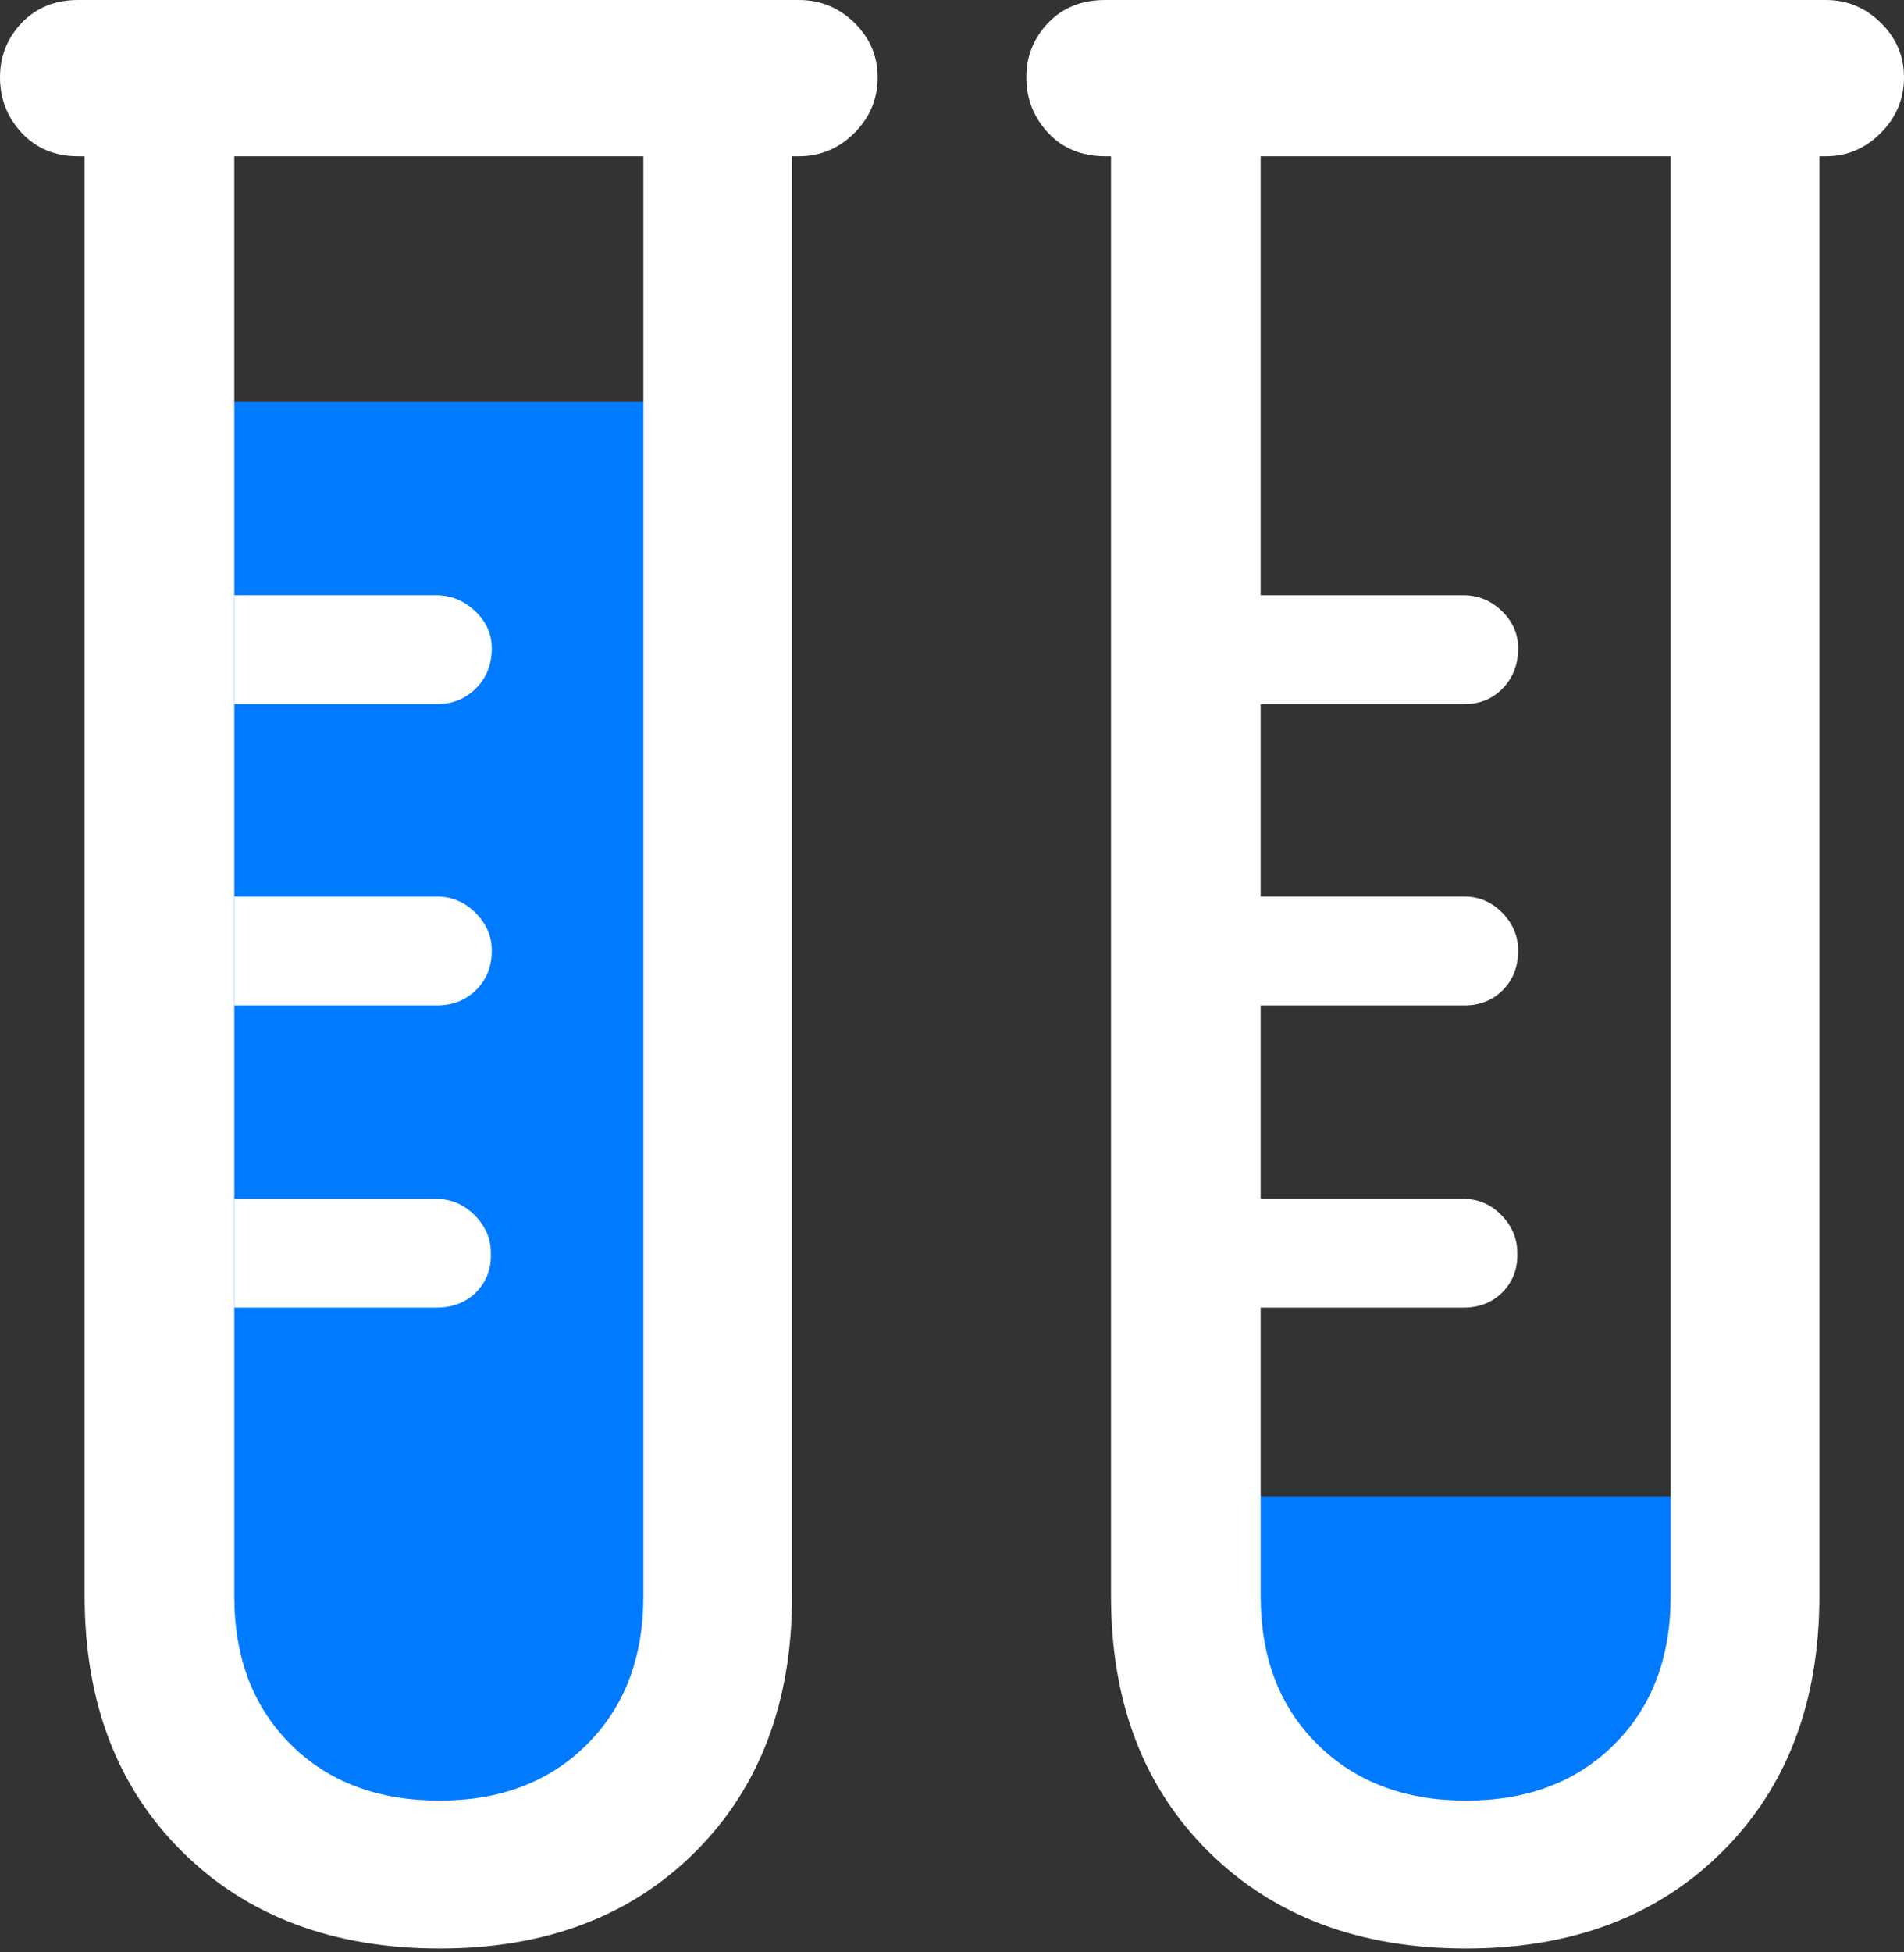 <?xml version="1.0" encoding="UTF-8"?>
<!--Generator: Apple Native CoreSVG 175.5-->
<!DOCTYPE svg
PUBLIC "-//W3C//DTD SVG 1.1//EN"
       "http://www.w3.org/Graphics/SVG/1.1/DTD/svg11.dtd">
<svg version="1.1" xmlns="http://www.w3.org/2000/svg" xmlns:xlink="http://www.w3.org/1999/xlink" width="20" height="20.498">
 <rect width="100%" height="100%" fill="#333333" stroke="none"/>
 <g>
  <rect height="20.498" opacity="0" width="20" x="0" y="0"/>
  <path d="M7.207 4.219L2.012 4.219L2.012 16.758Q2.012 17.91 2.734 18.633Q3.457 19.355 4.619 19.355Q5.762 19.355 6.484 18.633Q7.207 17.91 7.207 16.758ZM17.988 15.713L12.803 15.713L12.803 16.758Q12.803 17.91 13.525 18.633Q14.248 19.355 15.4 19.355Q16.553 19.355 17.27 18.633Q17.988 17.91 17.988 16.758Z" fill="#007aff"/>
  <path d="M0.82 1.641L8.389 1.641Q8.73 1.641 8.975 1.396Q9.219 1.152 9.219 0.811Q9.219 0.479 8.975 0.239Q8.73 0 8.389 0L0.82 0Q0.459 0 0.229 0.239Q0 0.479 0 0.811Q0 1.152 0.229 1.396Q0.459 1.641 0.82 1.641ZM4.619 20.459Q6.289 20.459 7.305 19.443Q8.32 18.428 8.32 16.758L8.32 0.82L6.758 0.82L6.758 16.758Q6.758 17.725 6.167 18.315Q5.576 18.906 4.619 18.906Q3.643 18.906 3.052 18.315Q2.461 17.725 2.461 16.758L2.461 0.82L0.889 0.82L0.889 16.758Q0.889 18.428 1.914 19.443Q2.939 20.459 4.619 20.459ZM11.611 1.641L19.18 1.641Q19.512 1.641 19.756 1.396Q20 1.152 20 0.811Q20 0.479 19.756 0.239Q19.512 0 19.18 0L11.611 0Q11.24 0 11.011 0.239Q10.781 0.479 10.781 0.811Q10.781 1.152 11.011 1.396Q11.24 1.641 11.611 1.641ZM15.4 20.459Q17.07 20.459 18.091 19.443Q19.111 18.428 19.111 16.758L19.111 0.82L17.549 0.82L17.549 16.758Q17.549 17.725 16.958 18.315Q16.367 18.906 15.4 18.906Q14.434 18.906 13.838 18.315Q13.242 17.725 13.242 16.758L13.242 0.82L11.67 0.82L11.67 16.758Q11.67 18.428 12.695 19.443Q13.721 20.459 15.4 20.459ZM12.832 7.393L15.381 7.393Q15.625 7.393 15.786 7.227Q15.947 7.061 15.947 6.807Q15.947 6.582 15.776 6.416Q15.605 6.25 15.371 6.25L12.832 6.25ZM12.832 10.557L15.381 10.557Q15.625 10.557 15.786 10.396Q15.947 10.234 15.947 9.98Q15.947 9.756 15.781 9.585Q15.615 9.414 15.381 9.414L12.832 9.414ZM12.832 13.73L15.371 13.73Q15.625 13.73 15.786 13.565Q15.947 13.398 15.938 13.154Q15.938 12.93 15.771 12.759Q15.605 12.588 15.371 12.588L12.832 12.588Z" fill="#ffffff"/>
  <path d="M2.461 7.393L2.461 6.25L4.58 6.25Q4.814 6.25 4.99 6.416Q5.166 6.582 5.166 6.807Q5.166 7.061 5 7.227Q4.834 7.393 4.59 7.393ZM2.461 10.557L2.461 9.414L4.59 9.414Q4.824 9.414 4.995 9.585Q5.166 9.756 5.166 9.98Q5.166 10.234 5 10.396Q4.834 10.557 4.59 10.557ZM2.461 13.73L2.461 12.588L4.58 12.588Q4.814 12.588 4.985 12.759Q5.156 12.93 5.156 13.154Q5.166 13.398 5.005 13.565Q4.844 13.73 4.58 13.73Z" fill="#ffffff"/>
 </g>
</svg>

